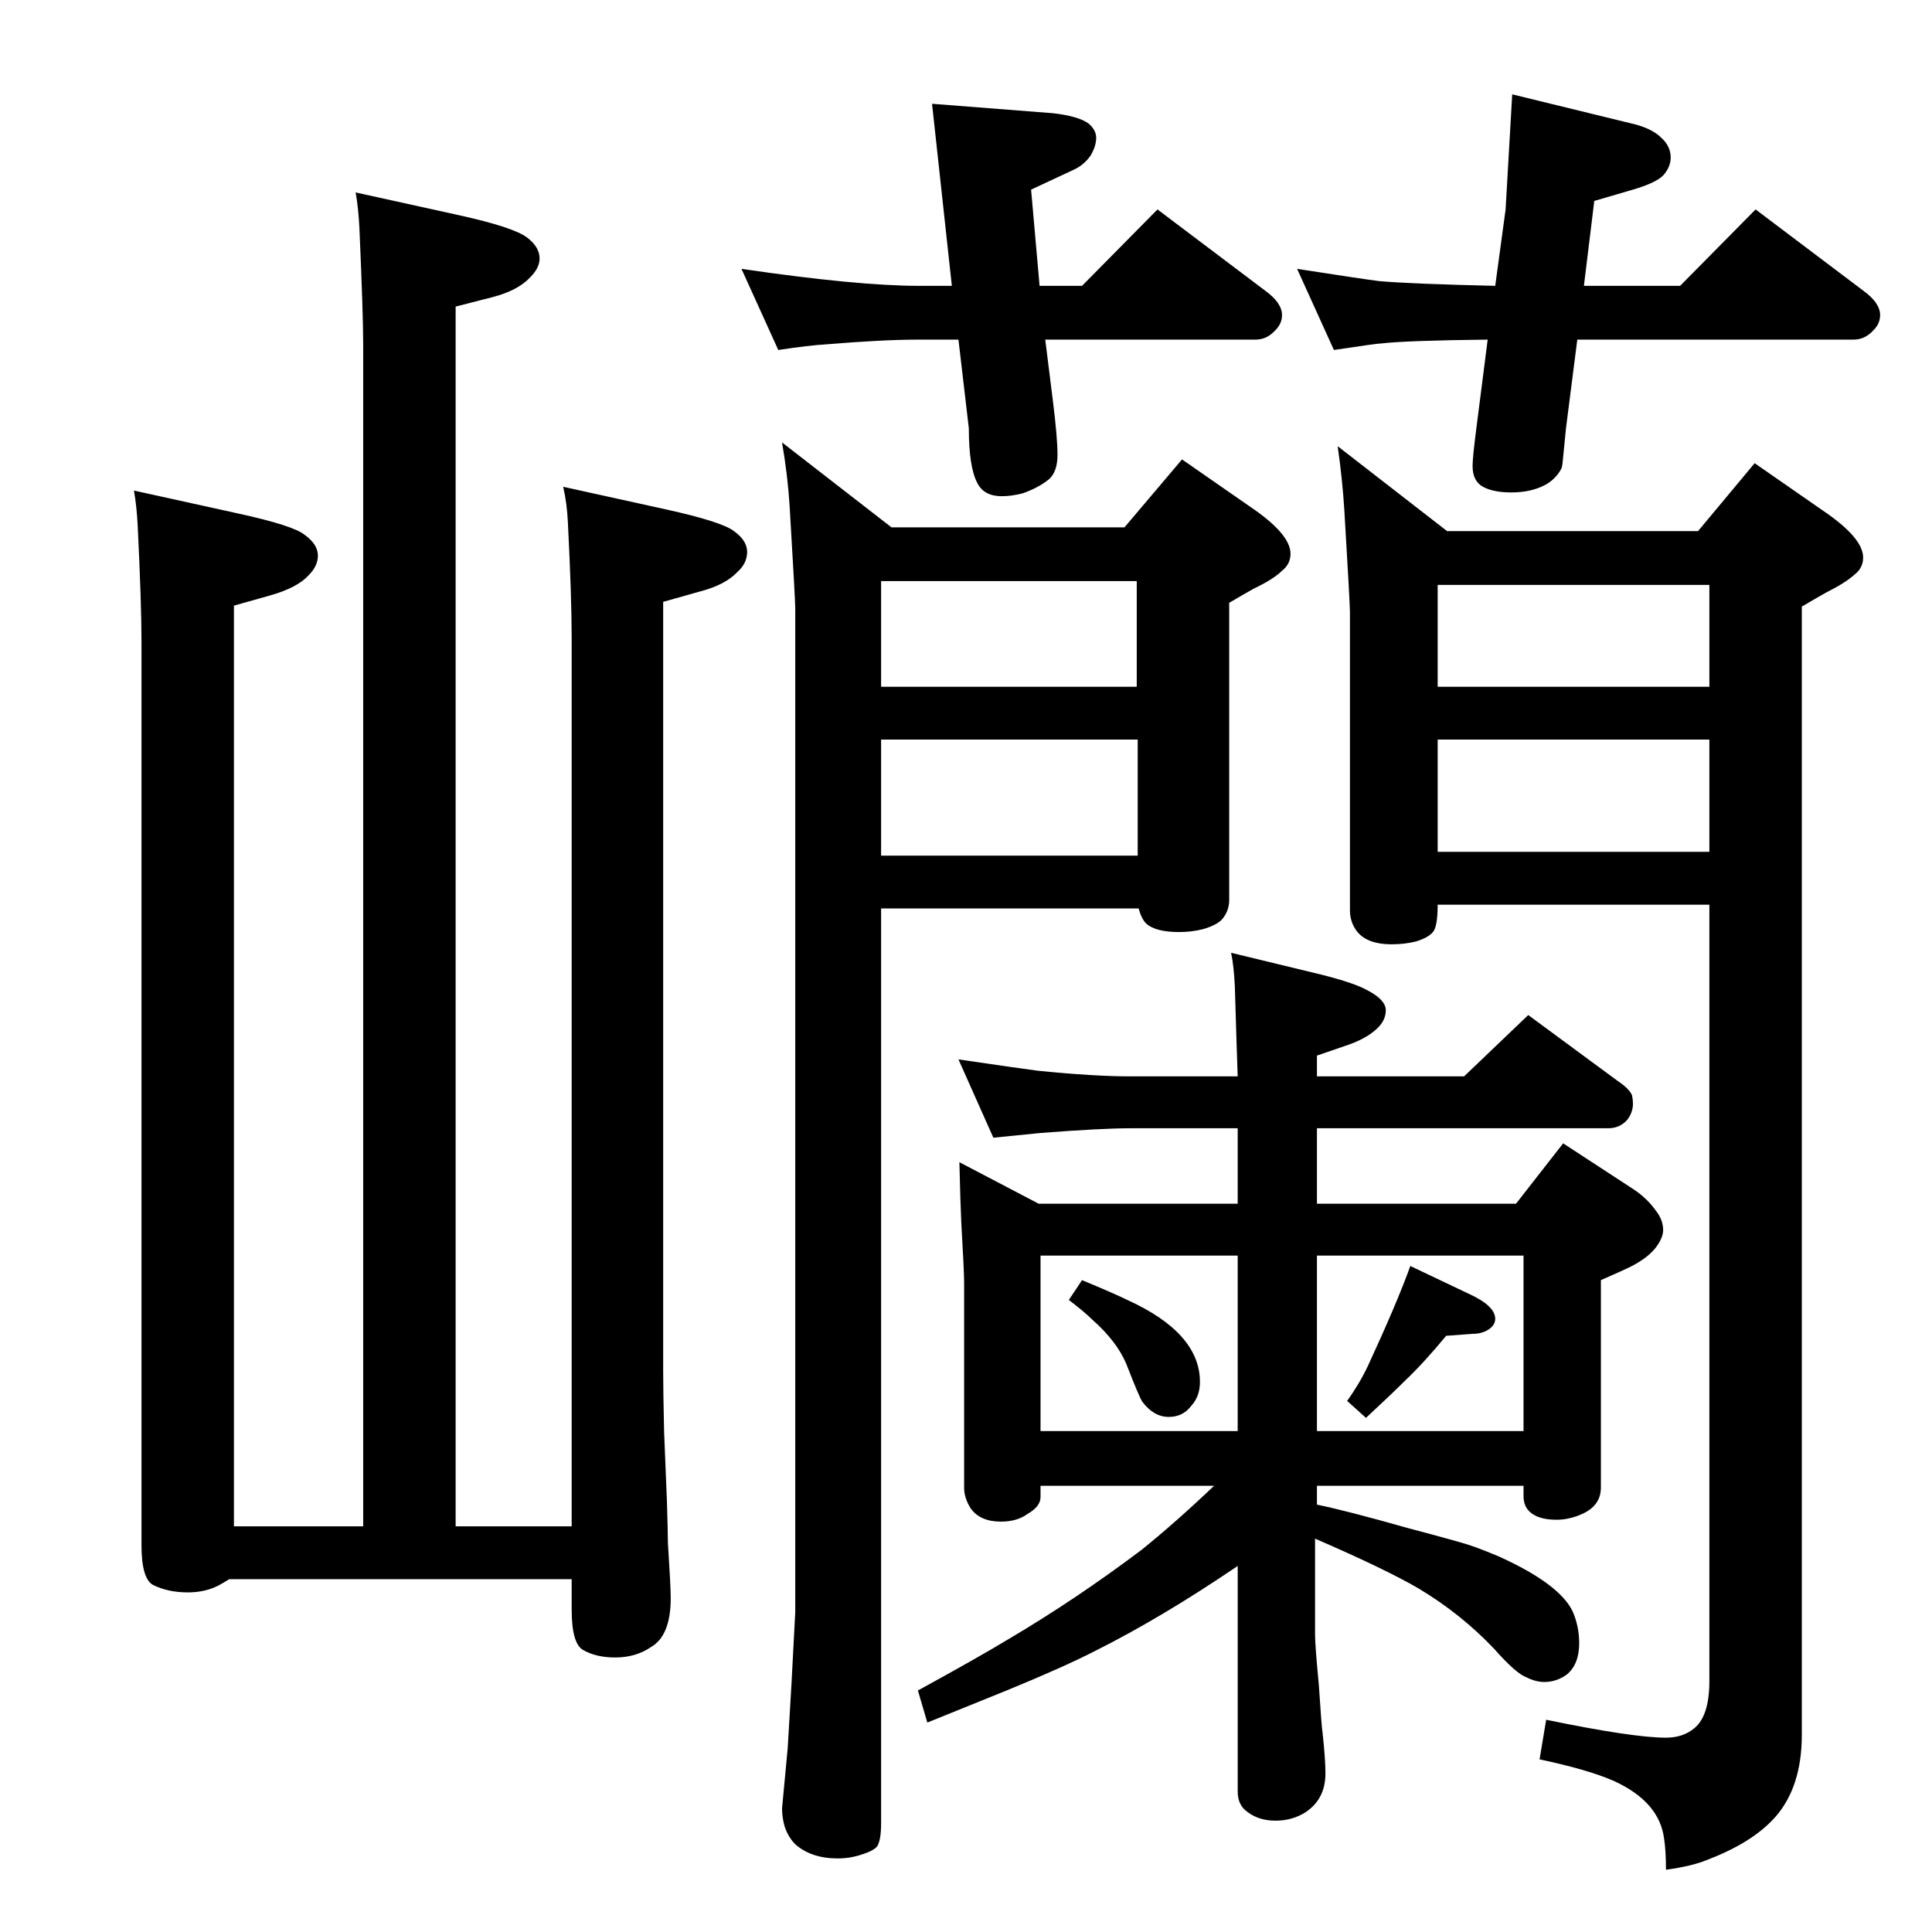 <?xml version="1.0" standalone="no"?>
<!DOCTYPE svg PUBLIC "-//W3C//DTD SVG 1.1//EN" "http://www.w3.org/Graphics/SVG/1.1/DTD/svg11.dtd" >
<svg xmlns="http://www.w3.org/2000/svg" xmlns:xlink="http://www.w3.org/1999/xlink" version="1.1" viewBox="0 -339 2048 2048">
  <g transform="matrix(1 0 0 -1 0 1709)">
   <path fill="currentColor"
d="M1448 545l-20 18q13 18 22 37q31 67 45 106l61 -29q29 -13 29 -27q0 -8 -10 -13q-6 -3 -15 -3l-27 -2q-24 -29 -43 -47q-14 -14 -42 -40zM1147 691q36 -15 48 -21q77 -35 77 -87q0 -15 -9 -25q-9 -12 -24 -12q-16 0 -28 16q-3 4 -17 40q-10 24 -36 47q-8 8 -25 21z
M1312 772v80h-114q-30 0 -95 -5q-21 -2 -50 -5l-37 83q68 -10 84 -12q59 -6 98 -6h114q-1 27 -3 95q-1 22 -4 36l95 -23q36 -9 50 -17q19 -10 19 -21t-10 -20q-12 -11 -34 -18l-29 -10v-22h156l68 65l95 -70q12 -8 15 -15q1 -5 1 -9q0 -9 -6 -17q-8 -9 -20 -9h-309v-80h211
l50 64l72 -47q16 -10 26 -24q8 -10 8 -21q0 -7 -6 -16q-8 -12 -27 -22q-10 -5 -33 -15v-220q0 -12 -8 -20q-6 -6 -17 -10t-22 -4q-20 0 -29 9q-6 6 -6 16v11h-219v-20q30 -6 97 -25q53 -14 65 -18t31 -12q64 -29 78 -58q7 -16 7 -34q0 -22 -13 -33q-11 -8 -24 -8q-9 0 -19 5
q-11 4 -34 30q-35 37 -80 64q-34 20 -110 53v-102q0 -11 4 -53q3 -46 4 -51q3 -28 3 -43q0 -27 -21 -41q-14 -9 -32 -9q-20 0 -33 12q-7 7 -7 19v239q-81 -55 -151 -90q-33 -17 -94 -42l-84 -34l-10 34q64 35 97 55q71 42 140 94q36 29 77 68h-184v-12q0 -10 -14 -18
q-11 -8 -28 -8q-22 0 -32 14q-7 11 -7 22v218q0 11 -3 63q-1 21 -2 64l84 -44h211zM1312 717h-209v-186h209v186zM1615 531v186h-219v-186h219zM945 1489h247l61 72l72 -50q43 -29 43 -50q0 -11 -9 -18q-9 -9 -30 -19q-9 -5 -26 -15v-315q0 -12 -8 -21q-6 -6 -20 -10
q-12 -3 -25 -3q-25 0 -35 9q-5 5 -8 16h-273v-970q0 -17 -4 -24q-4 -5 -17 -9q-12 -4 -25 -4q-28 0 -45 15q-7 7 -11 18q-3 10 -3 20l6 64l4 68l4 76v1064q0 9 -6 109q-2 32 -8 67zM1205 1432h-271v-112h271v112zM1206 1264h-272v-123h272v123zM1812 1089h-288q0 -23 -5 -29
t-18 -10q-12 -3 -26 -3q-25 0 -36 13q-8 10 -8 23v316q0 9 -6 109q-2 32 -7 67l116 -90h266l60 72l72 -50q43 -29 43 -50q0 -11 -9 -18q-10 -9 -30 -19q-9 -5 -26 -15v-1196q0 -55 -28 -87q-24 -27 -71 -45q-16 -7 -45 -11q0 20 -2 33q-5 39 -53 61q-27 12 -79 23l7 42
q92 -19 127 -19q18 0 30 10q16 13 16 50v823zM1812 1320v108h-288v-108h288zM1812 1264h-288v-119h288v119zM1108 1688l8 -64q5 -40 5 -58t-9 -26q-11 -9 -28 -15q-12 -3 -22 -3q-19 0 -26 14q-9 17 -9 58l-11 94h-42q-38 0 -98 -5q-18 -1 -51 -6l-39 86q123 -18 188 -18h35
l-21 193l128 -10q27 -3 38 -11q8 -7 8 -15q0 -9 -6 -19q-7 -10 -18 -15l-45 -21l9 -102h45l80 81l114 -86q18 -13 18 -26q0 -9 -7 -16q-9 -10 -21 -10h-223zM1672 1688l-12 -94q-3 -30 -3.5 -35.5t-1.5 -7.5q-6 -11 -17 -17q-15 -8 -36 -8q-19 0 -30 6t-11 22q0 9 4 40
l12 94q-86 -1 -112 -4q-5 0 -51 -7l-39 86q71 -11 87 -13q35 -3 123 -5l11 81l7 122l131 -32q18 -5 27 -14q10 -9 10 -21q0 -10 -8 -19q-8 -8 -32 -15l-41 -12l-11 -90h102l80 81l114 -86q18 -13 18 -26q0 -9 -7 -16q-9 -10 -21 -10h-293zM248 430h137v1253q0 32 -4 123
q-1 21 -4 38l109 -24q59 -13 73 -24q13 -10 13 -22q0 -10 -10 -20q-13 -14 -40 -21l-39 -10v-1293h123v942q0 43 -4 122q-1 21 -5 38l109 -24q59 -13 72 -23q14 -10 14 -22t-10 -21q-13 -14 -40 -21l-39 -11v-816q0 -21 1 -64q2 -47 3 -74q1 -34 1 -43q3 -47 3 -59
q0 -40 -21 -52q-16 -11 -38 -11q-20 0 -34 8q-12 7 -12 43v32h-363q-8 -5 -12 -7q-14 -7 -32 -7q-21 0 -37 8q-12 7 -12 42v958q0 40 -4 122q-1 21 -4 38l109 -24q60 -13 72 -23q14 -10 14 -22q0 -11 -10 -21q-12 -13 -40 -21l-39 -11v-976z" />
  </g>

</svg>
